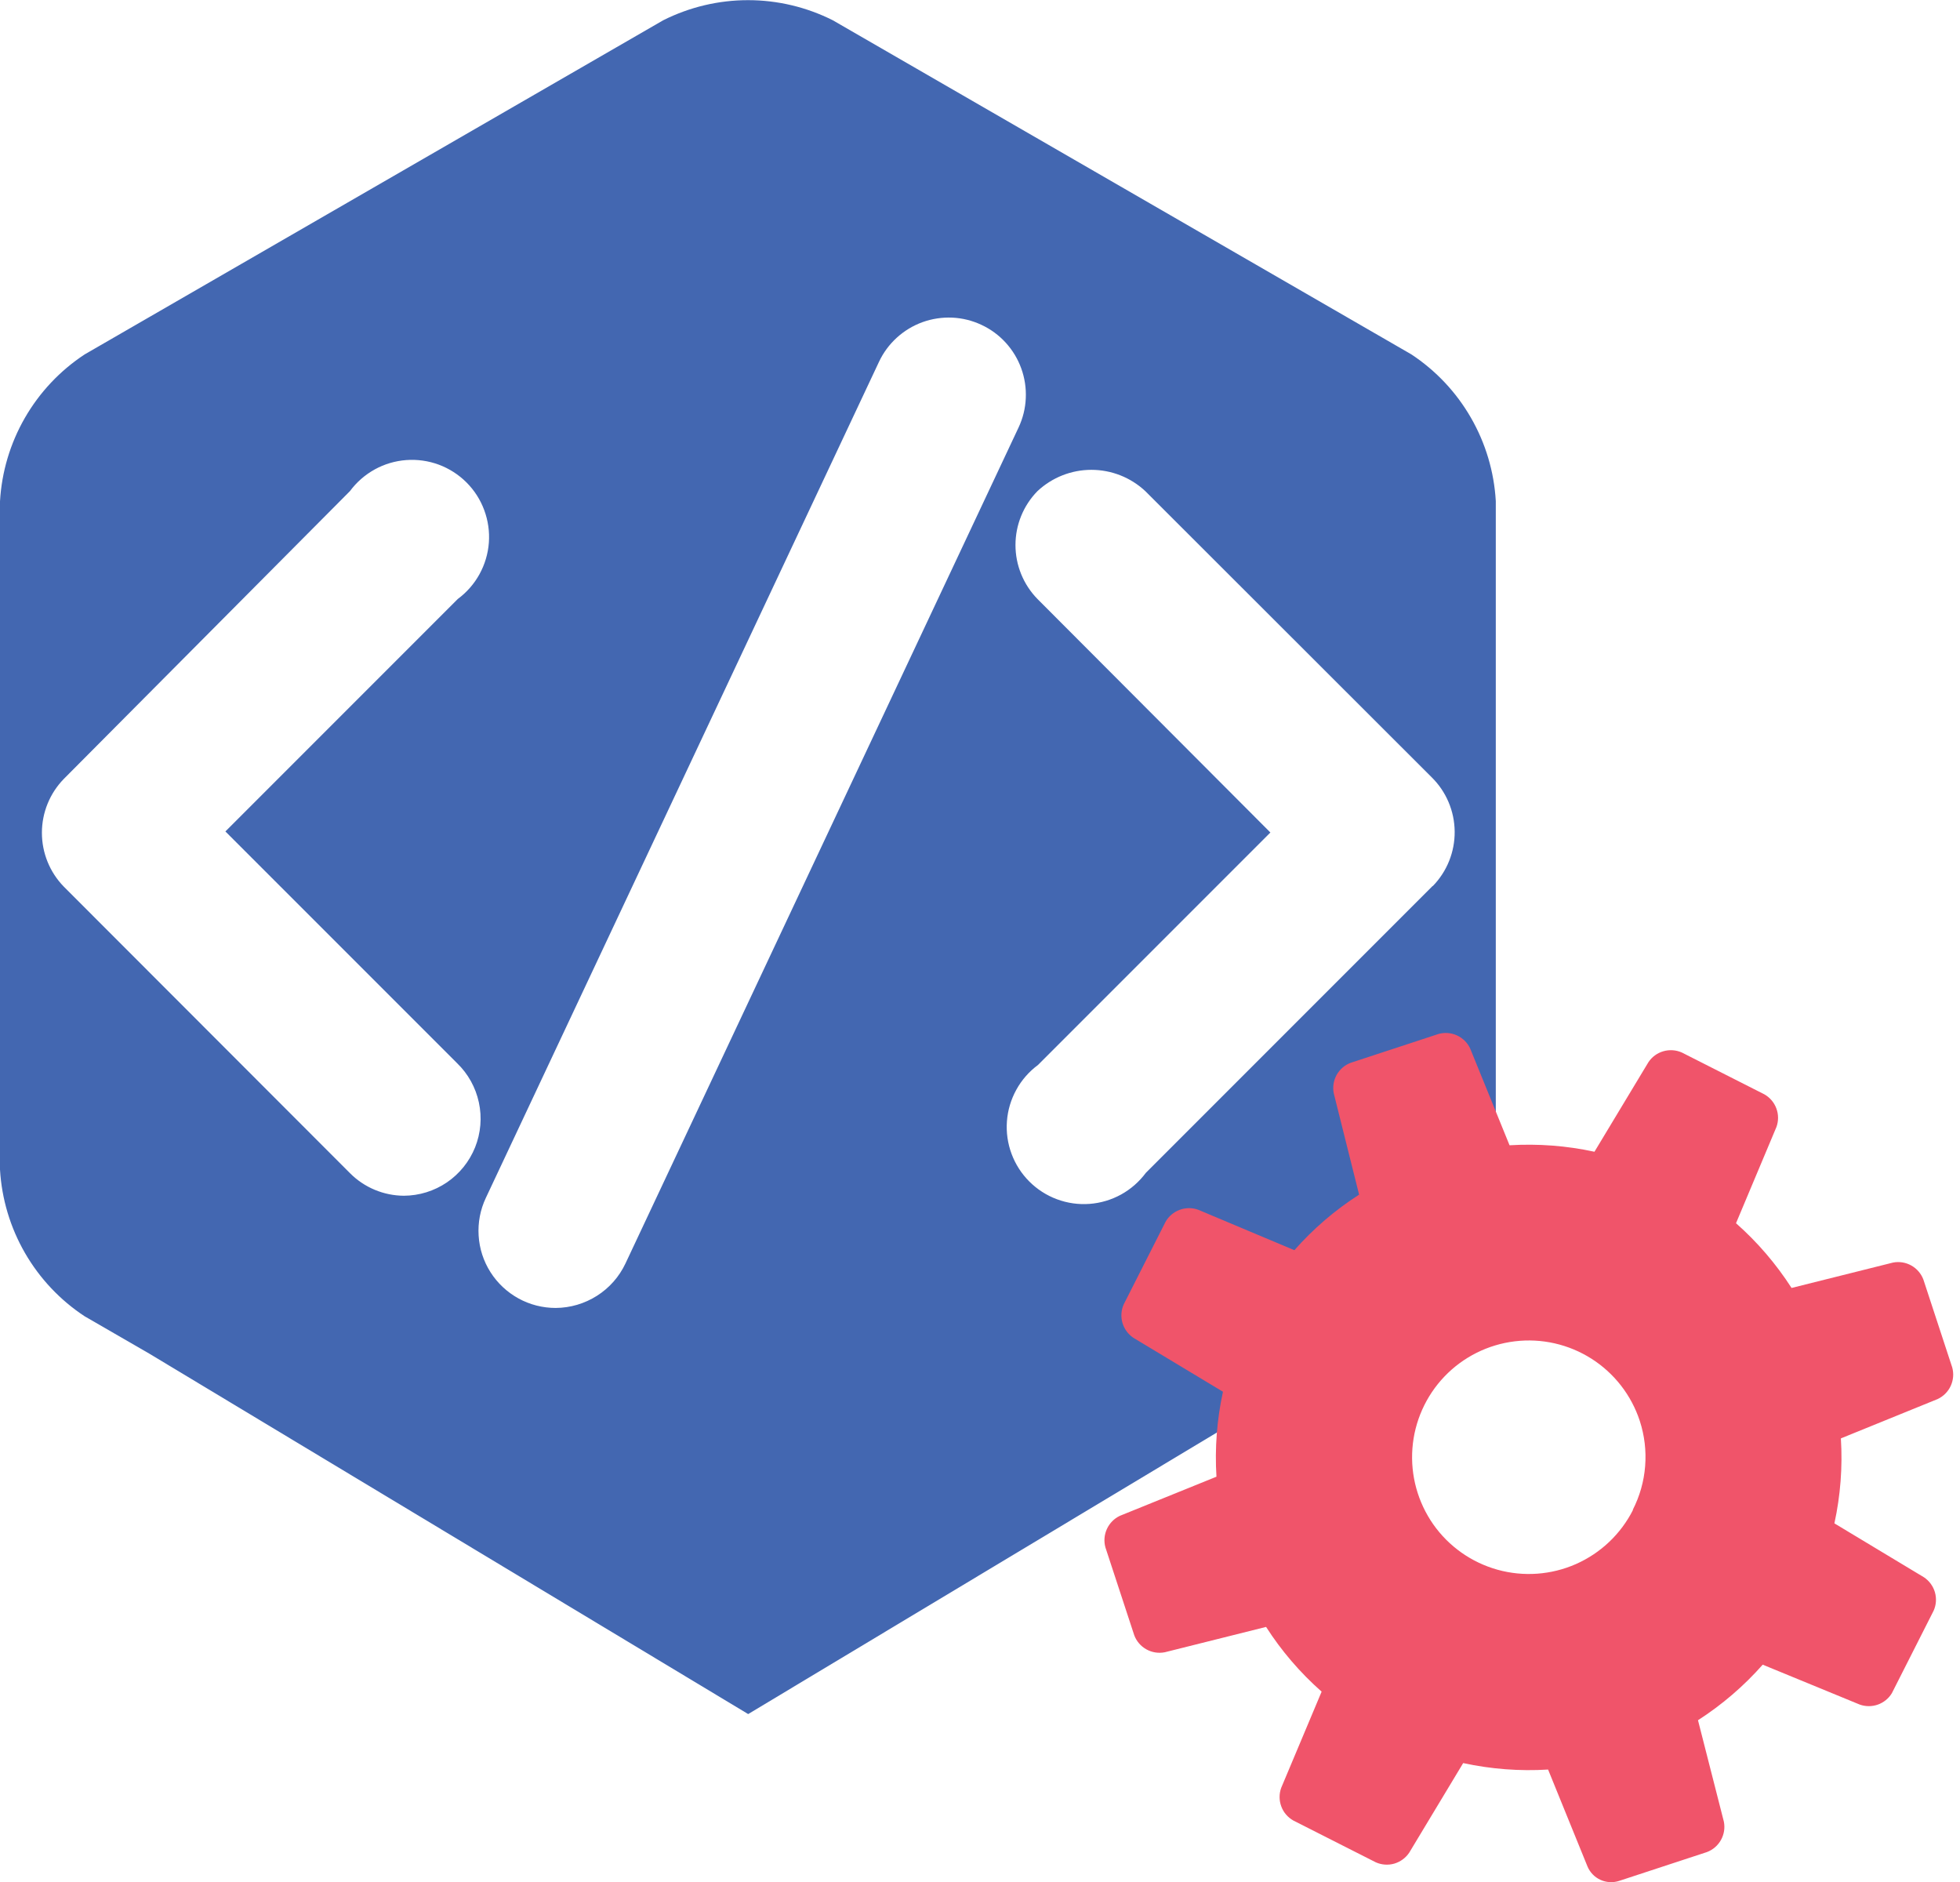 <svg width="50" height="48" viewBox="0 0 50 48" fill="none" xmlns="http://www.w3.org/2000/svg">
<g clip-path="url(#clip0)">
<path d="M36.005 9.039L21.245 0.517C20.574 0.18 19.834 0.004 19.082 0.004C18.331 0.004 17.59 0.18 16.919 0.517L2.16 9.039C1.532 9.452 1.01 10.006 0.635 10.657C0.26 11.308 0.043 12.037 0 12.787V29.83C0.044 30.579 0.262 31.307 0.637 31.957C1.012 32.606 1.533 33.16 2.16 33.572L3.803 34.521L19.086 43.717L34.375 34.535L35.998 33.599C36.625 33.187 37.146 32.634 37.521 31.984C37.896 31.335 38.114 30.607 38.158 29.858V12.78C38.115 12.032 37.898 11.304 37.524 10.655C37.151 10.005 36.63 9.452 36.005 9.039ZM10.303 30.497C9.786 30.494 9.291 30.287 8.927 29.92L1.63 22.616C1.27 22.248 1.069 21.754 1.069 21.24C1.069 20.726 1.27 20.232 1.63 19.864L8.927 12.526C9.096 12.298 9.311 12.11 9.559 11.973C9.806 11.836 10.081 11.755 10.363 11.734C10.645 11.713 10.928 11.753 11.194 11.851C11.459 11.95 11.7 12.104 11.9 12.304C12.1 12.504 12.255 12.745 12.353 13.011C12.451 13.276 12.492 13.559 12.471 13.841C12.45 14.123 12.368 14.398 12.231 14.646C12.095 14.893 11.906 15.109 11.678 15.277L5.75 21.206L11.658 27.114C11.94 27.385 12.134 27.735 12.216 28.117C12.299 28.5 12.265 28.898 12.12 29.262C11.974 29.625 11.723 29.937 11.4 30.157C11.076 30.377 10.694 30.495 10.303 30.497ZM15.956 32.224C15.797 32.562 15.545 32.848 15.23 33.048C14.914 33.249 14.549 33.357 14.175 33.359C13.843 33.359 13.517 33.276 13.226 33.116C12.936 32.956 12.69 32.726 12.512 32.446C12.334 32.166 12.23 31.845 12.21 31.514C12.189 31.183 12.252 30.852 12.394 30.552L22.422 9.231C22.531 8.997 22.686 8.787 22.877 8.613C23.068 8.439 23.291 8.304 23.534 8.216C23.777 8.129 24.035 8.09 24.293 8.101C24.551 8.113 24.805 8.176 25.038 8.286C25.273 8.395 25.483 8.55 25.657 8.741C25.831 8.932 25.966 9.155 26.053 9.398C26.141 9.641 26.18 9.899 26.168 10.157C26.157 10.415 26.094 10.669 25.984 10.903L15.956 32.224ZM36.548 22.595L29.231 29.913C29.062 30.14 28.847 30.329 28.599 30.466C28.352 30.602 28.077 30.684 27.795 30.705C27.513 30.726 27.23 30.686 26.964 30.587C26.699 30.489 26.458 30.334 26.258 30.134C26.058 29.934 25.903 29.693 25.805 29.428C25.706 29.163 25.666 28.879 25.687 28.597C25.708 28.315 25.79 28.041 25.927 27.793C26.063 27.545 26.252 27.33 26.479 27.162L32.408 21.233L26.466 15.277C26.106 14.909 25.905 14.415 25.905 13.901C25.905 13.387 26.106 12.893 26.466 12.526C26.839 12.177 27.331 11.983 27.841 11.983C28.352 11.983 28.844 12.177 29.217 12.526L36.521 19.823C36.893 20.188 37.104 20.686 37.109 21.207C37.114 21.728 36.913 22.229 36.548 22.602V22.595Z" fill="#4367B1"/>
<g style="mix-blend-mode:multiply">
<path d="M48.261 43.186L49.327 41.081C49.394 40.933 49.405 40.766 49.36 40.609C49.314 40.453 49.215 40.318 49.08 40.228L46.796 38.853C46.951 38.142 47.007 37.413 46.961 36.686L49.431 35.682C49.577 35.613 49.695 35.495 49.763 35.348C49.831 35.2 49.845 35.034 49.802 34.877L49.066 32.635C49.009 32.483 48.899 32.355 48.757 32.276C48.615 32.197 48.449 32.17 48.289 32.202L45.703 32.849C45.309 32.236 44.832 31.68 44.286 31.198L45.318 28.742C45.373 28.59 45.372 28.422 45.315 28.27C45.258 28.117 45.15 27.99 45.008 27.91L42.904 26.844C42.755 26.778 42.588 26.767 42.432 26.812C42.276 26.857 42.141 26.956 42.051 27.092L40.675 29.375C39.964 29.221 39.235 29.166 38.509 29.21L37.504 26.741C37.436 26.594 37.317 26.477 37.17 26.409C37.023 26.341 36.856 26.327 36.7 26.37L34.458 27.106C34.305 27.163 34.178 27.272 34.098 27.415C34.019 27.557 33.993 27.723 34.024 27.883L34.671 30.469C34.058 30.862 33.502 31.339 33.02 31.886L30.565 30.854C30.412 30.799 30.244 30.8 30.092 30.857C29.94 30.913 29.812 31.022 29.733 31.163L28.666 33.268C28.6 33.417 28.589 33.584 28.634 33.74C28.68 33.896 28.779 34.031 28.914 34.121L31.198 35.496C31.043 36.208 30.987 36.937 31.032 37.663L28.57 38.66C28.423 38.729 28.306 38.848 28.238 38.995C28.17 39.142 28.156 39.309 28.199 39.465L28.935 41.707C28.992 41.86 29.102 41.987 29.244 42.066C29.386 42.146 29.552 42.172 29.712 42.141L32.298 41.494C32.691 42.107 33.168 42.663 33.715 43.145L32.683 45.6C32.628 45.753 32.629 45.92 32.686 46.073C32.742 46.225 32.851 46.352 32.993 46.432L35.097 47.498C35.246 47.564 35.413 47.576 35.569 47.531C35.725 47.485 35.86 47.386 35.95 47.251L37.326 44.967C38.037 45.121 38.766 45.177 39.492 45.132L40.496 47.601C40.559 47.753 40.677 47.876 40.826 47.944C40.975 48.013 41.145 48.023 41.301 47.973L43.543 47.237C43.696 47.18 43.823 47.07 43.902 46.928C43.982 46.785 44.008 46.62 43.976 46.46L43.316 43.874C43.929 43.48 44.485 43.003 44.967 42.457L47.443 43.475C47.592 43.528 47.754 43.528 47.903 43.476C48.052 43.423 48.179 43.321 48.261 43.186ZM41.659 38.509C41.348 39.124 40.834 39.612 40.203 39.891C39.573 40.169 38.865 40.22 38.201 40.035C37.537 39.85 36.958 39.441 36.562 38.877C36.167 38.312 35.979 37.629 36.031 36.941C36.083 36.254 36.372 35.606 36.848 35.108C37.324 34.61 37.958 34.293 38.643 34.21C39.327 34.127 40.018 34.284 40.6 34.654C41.181 35.024 41.616 35.584 41.831 36.239C41.952 36.611 41.999 37.002 41.968 37.392C41.938 37.782 41.83 38.161 41.652 38.509H41.659Z" fill="#F0546A"/>
</g>
</g>
<defs>
<clipPath id="clip0">
<rect width="49.843" height="48" fill="white"/>
</clipPath>
</defs>
</svg>
